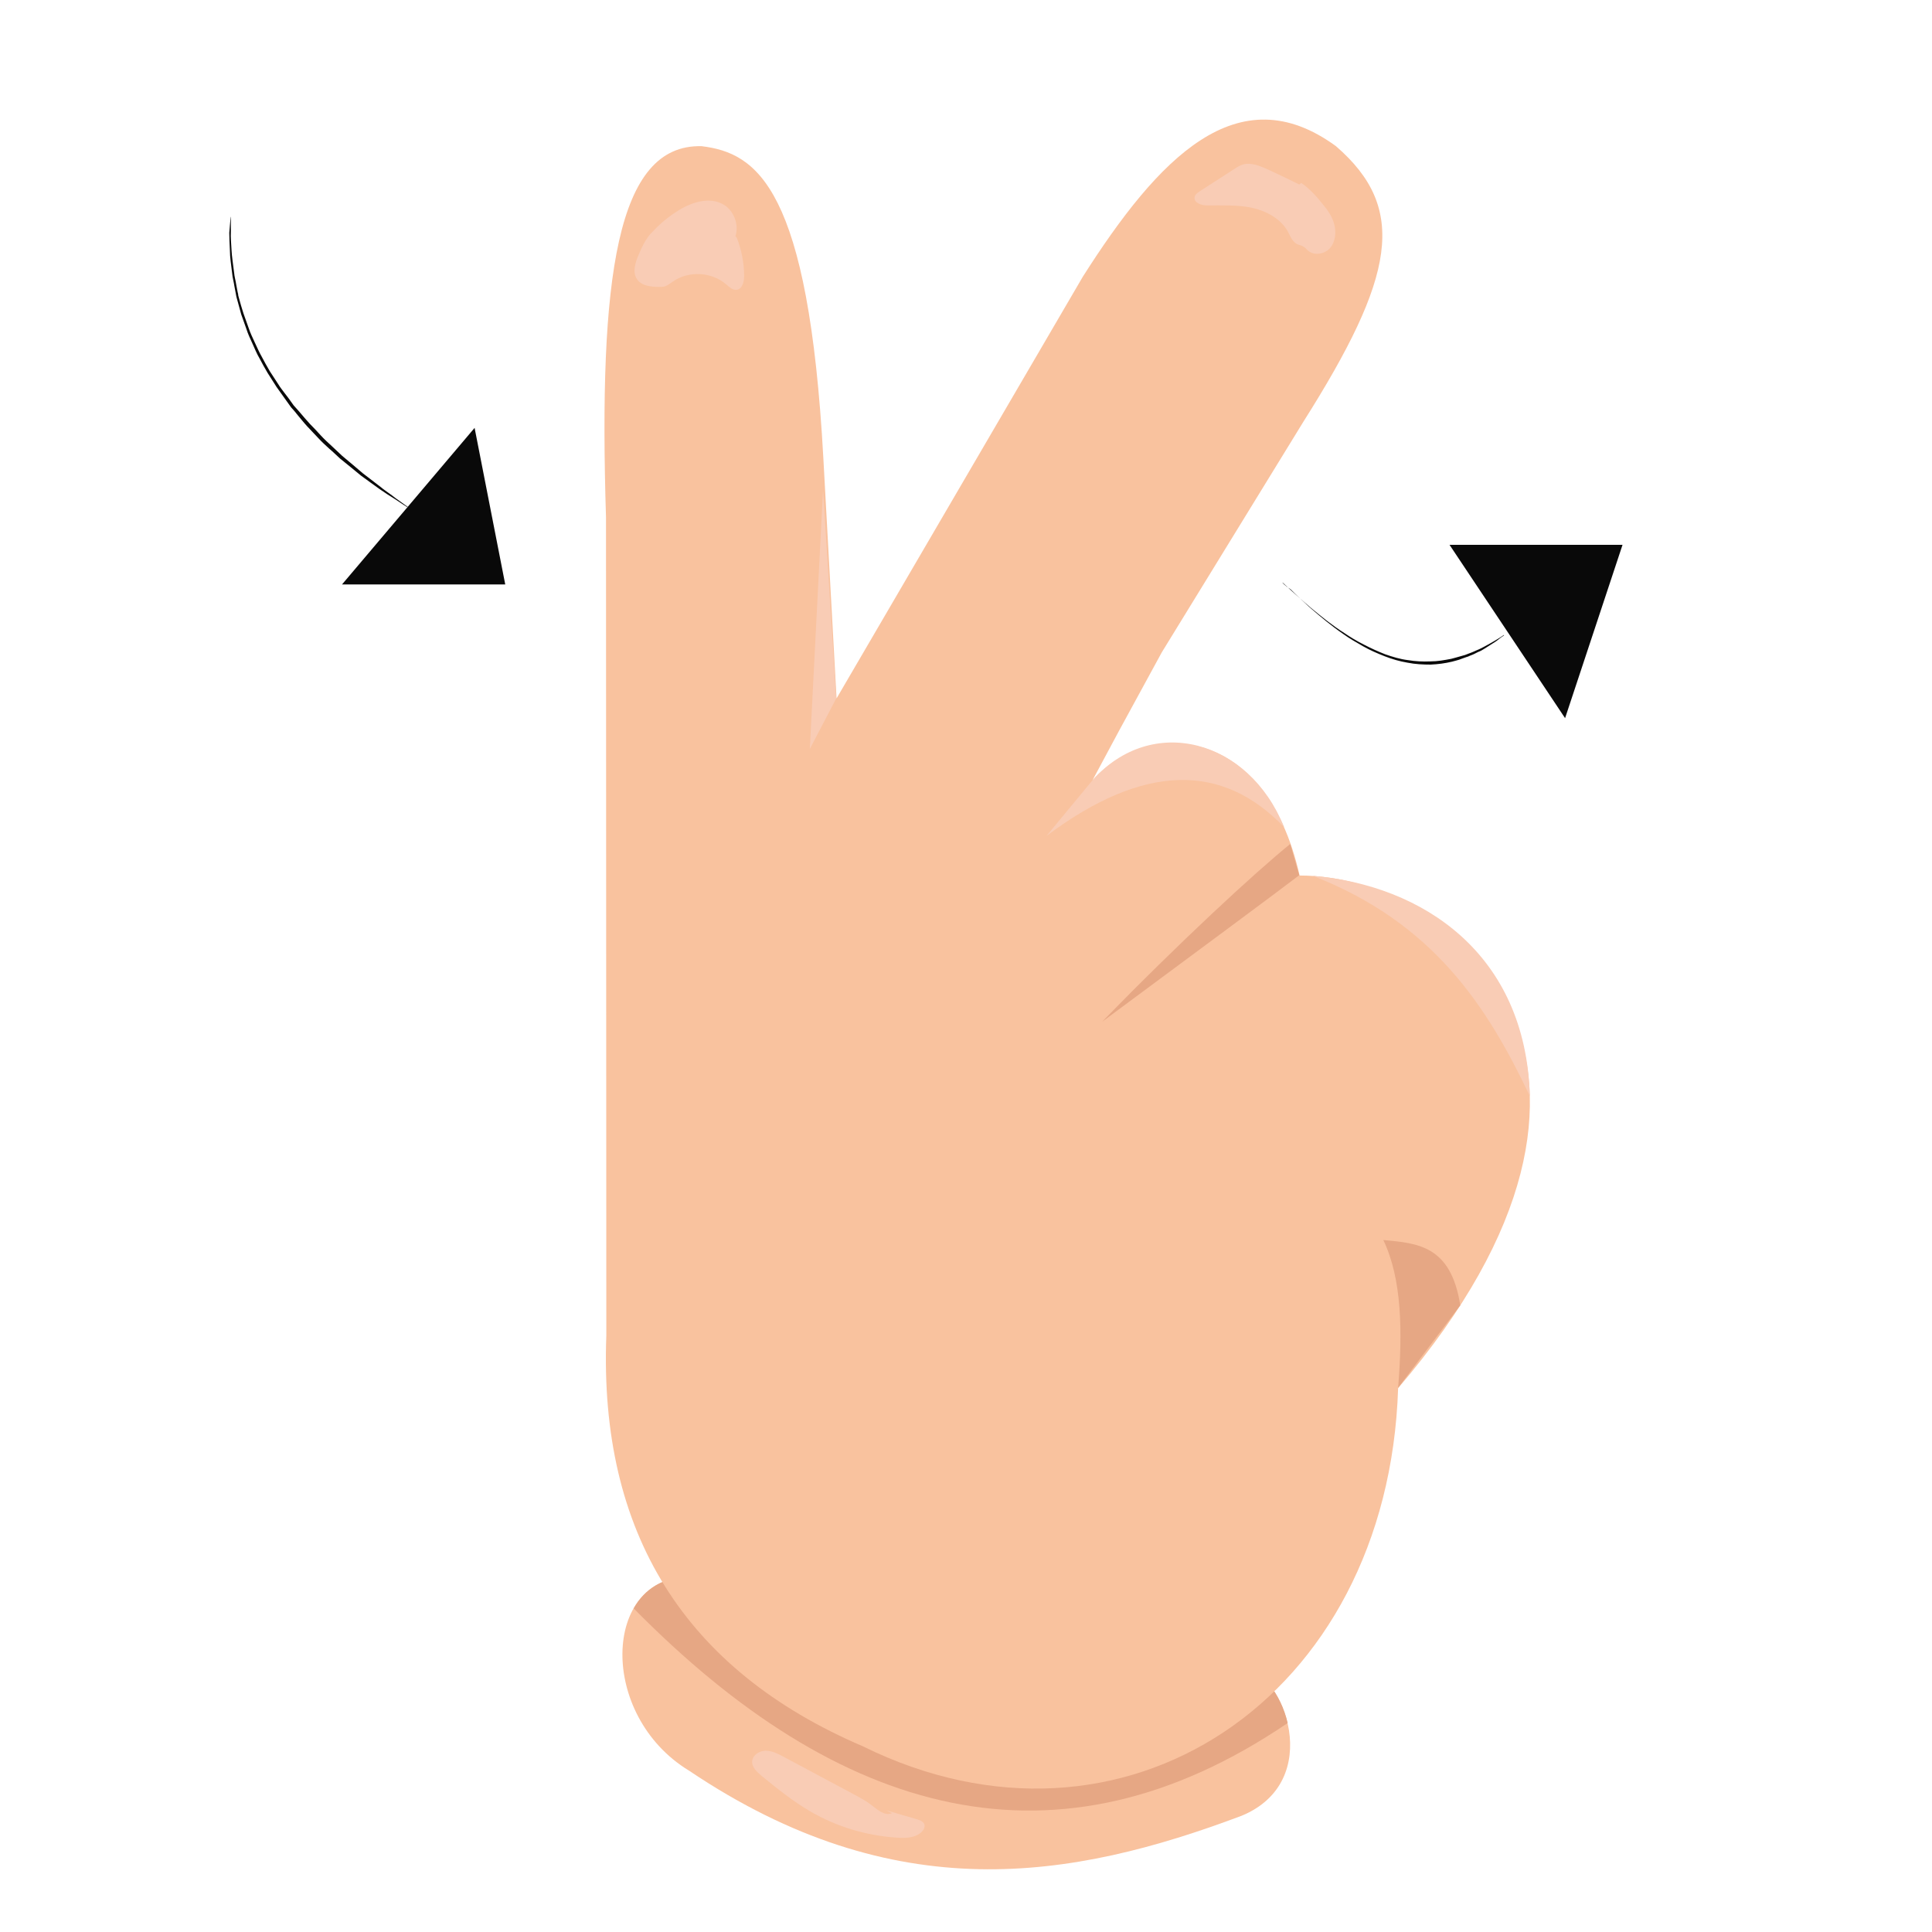 <?xml version="1.0" encoding="utf-8"?>
<!-- Generator: Adobe Illustrator 19.0.0, SVG Export Plug-In . SVG Version: 6.00 Build 0)  -->
<svg version="1.1" xmlns="http://www.w3.org/2000/svg" xmlns:xlink="http://www.w3.org/1999/xlink" x="0px" y="0px"
	 viewBox="0 0 600 600" style="enable-background:new 0 0 600 600;" xml:space="preserve">
<style type="text/css">
	.st0{fill:#F9C29E;}
	.st1{fill:#E6A784;}
	.st2{fill:#F9CCB5;}
	.st3{fill:#090909;}
	.st4{fill:#090909;stroke:#090909;stroke-miterlimit:10;}
</style>
<g id="Letra_H">
	<path id="XMLID_123_" class="st0" d="M214,489.7c-26.9,0-28.3,43,0,60.2c63.9,43,118.7,33.9,171.6,14c25.9-10.7,13.3-44.6,0-46.2
		L214,489.7z"/>
	<path id="XMLID_122_" class="st1" d="M399.9,535.1c-2.1-9.1-8.1-16.7-14.3-17.5L214,489.7c-8.1,0-13.9,3.9-17.2,9.8
		C260.6,564.3,328.3,583.7,399.9,535.1z"/>
	<path id="XMLID_121_" class="st0" d="M267.9,542.3c-55.3-23.7-81.9-66.3-79.6-127.5l-0.1-254.1c-2.3-74.5,3.2-116,29.7-115.3
		c17.3,2.1,33.2,13,37.8,96.9l4.1,74.6l76.5-131c23.4-36.8,48.1-62.8,78.6-40.5c22.4,19.4,18.4,40.5-10.2,85.7l-43.9,71.5L347.5,227
		l-8.2,15.3c17.3-19.2,53.8-17.3,64.3,29.6c50.1,0.1,115.3,60.2,30.6,159.2C431.1,527.8,348.5,582.1,267.9,542.3z"/>
	<path id="XMLID_120_" class="st1" d="M342.3,317.3c23.8-24.5,47.4-46.3,58.4-55.2l2.8,9.7C396.6,277.1,370.9,296.1,342.3,317.3z"/>
	<path id="XMLID_119_" class="st1" d="M434.2,431c1.4-17.5,1.2-33.8-4.6-45.9c10.4,1,21,1.5,23.9,20.3L434.2,431z"/>
	<path id="XMLID_118_" class="st2" d="M339.3,242.3L325,259.6c30.3-22.7,54.7-22.7,73.8-2.7C387.8,229.5,357.7,221.6,339.3,242.3z"
		/>
	<path id="XMLID_117_" class="st2" d="M407.7,272c34.2,2.9,66.2,24.2,67.4,68.4C461.9,312.6,445.2,286.6,407.7,272z"/>
	<polygon id="XMLID_116_" class="st2" points="259.7,216.9 251.5,232.6 255.6,152.2 	"/>
	<path id="XMLID_115_" class="st2" d="M403.5,57.3c-2.6-1.3-5.3-2.6-7.9-3.8c-1.9-0.9-3.9-1.9-6-2.4c-1-0.2-2.1-0.4-3.2-0.1
		c-1.1,0.2-2.2,0.9-3.1,1.5c-3.6,2.3-7.1,4.6-10.7,6.9c-0.7,0.5-1.5,1-1.6,1.8c-0.3,1.8,2.1,2.6,3.9,2.6c4.6,0,9.3-0.2,13.8,0.7
		c4.5,1,8.9,3.3,11.2,7.3c0.8,1.5,1.4,3.2,2.9,4c0.6,0.3,1.4,0.4,2,0.8c0.6,0.3,1,0.9,1.5,1.3c2,1.6,5.1,1,6.8-0.9
		c1.6-1.9,1.9-4.7,1.3-7.2s-2.1-4.6-3.7-6.5c-1.9-2.4-4.1-4.8-6.6-6.5"/>
	<path id="XMLID_114_" class="st2" d="M228.4,73.4c1.2-3.8-0.6-8.3-4.1-10.1c-3.9-2-8.7-0.7-12.5,1.4c-3.1,1.8-6,4-8.5,6.6
		c-0.8,0.8-1.6,1.6-2.2,2.5c-1,1.4-1.8,3.1-2.5,4.7c-1.2,2.7-2.4,6-0.7,8.3c1.4,2,4.3,2.3,6.8,2.3c0.6,0,1.3,0,1.9-0.2
		c0.8-0.3,1.5-0.9,2.3-1.4c4.9-3.5,12.1-3.1,16.6,0.8c1,0.8,2,1.9,3.3,1.7c1.7-0.2,2.3-2.5,2.3-4.2c0-4.1-0.8-8.2-2.3-12"/>
	<path id="XMLID_113_" class="st2" d="M277,563.1c-2.3,1-4.6-1.2-6.6-2.7c-1.3-1-2.8-1.8-4.2-2.6c-7.7-4.1-15.3-8.2-23-12.3
		c-1.7-0.9-3.5-1.8-5.4-1.8s-4,1.3-4.2,3.2c-0.2,1.9,1.5,3.4,2.9,4.6c4.8,3.9,9.6,7.8,14.9,10.9c8.3,4.9,17.7,7.7,27.2,8.3
		c2.5,0.2,5.2,0.1,7.2-1.4c0.9-0.7,1.7-1.9,1.2-2.9c-0.4-0.8-1.3-1.1-2.2-1.4c-3.2-0.9-6.4-1.9-9.6-2.8"/>
</g>
<g id="Seta_Letra_H">
	<g id="XMLID_112_">
		<path id="XMLID_133_" class="st3" d="M71.7,67.3c0,0,0,1.7,0,4.8c-0.1,1.5,0.1,3.4,0.2,5.5c0.1,2.1,0.5,4.5,0.8,7
			c0.1,1.3,0.5,2.6,0.7,4c0.1,0.7,0.3,1.4,0.4,2.1c0.1,0.4,0.2,0.7,0.2,1.1c0.1,0.4,0.2,0.7,0.3,1.1c0.4,1.4,0.8,2.9,1.3,4.4
			c0.5,1.5,1.1,3,1.6,4.5c0.5,1.5,1.2,3,1.9,4.5c0.7,1.5,1.4,3.1,2.2,4.5c0.8,1.5,1.6,3,2.5,4.5c0.9,1.4,1.9,2.9,2.8,4.3
			c0.4,0.7,1,1.4,1.5,2.1l1.6,2.1c0.5,0.7,1,1.4,1.5,2.1c0.6,0.6,1.1,1.3,1.7,1.9c1.1,1.3,2.2,2.6,3.3,3.8c1.2,1.2,2.3,2.4,3.4,3.6
			c1.1,1.2,2.3,2.3,3.4,3.3c1.1,1.1,2.3,2.1,3.3,3.1c2.3,1.9,4.4,3.7,6.4,5.4c2.1,1.6,3.9,3,5.6,4.3c0.8,0.7,1.6,1.2,2.4,1.8
			c0.7,0.5,1.4,1,2,1.5c2.5,1.8,3.9,2.8,3.9,2.8l-0.1,0.1c0,0-1.5-0.9-4-2.6c-1.3-0.8-2.9-1.8-4.6-3c-1.7-1.2-3.6-2.6-5.8-4.2
			c-2-1.7-4.2-3.4-6.5-5.3c-1.1-1-2.2-2.1-3.4-3.1c-1.2-1.1-2.3-2.1-3.4-3.3c-1.1-1.2-2.3-2.4-3.4-3.6c-1.1-1.2-2.2-2.6-3.3-3.9
			c-0.5-0.7-1.1-1.3-1.7-2c-0.5-0.7-1-1.4-1.5-2.1l-1.5-2.1c-0.5-0.7-1-1.4-1.5-2.1c-0.9-1.5-1.9-2.9-2.8-4.4
			c-0.9-1.5-1.7-3-2.5-4.5c-0.9-1.5-1.5-3.1-2.2-4.6c-0.7-1.5-1.4-3-1.9-4.6c-0.5-1.5-1.1-3-1.6-4.5c-0.4-1.5-0.8-3-1.2-4.4
			c-0.1-0.4-0.2-0.7-0.3-1.1c-0.1-0.4-0.1-0.7-0.2-1.1c-0.1-0.7-0.3-1.4-0.4-2.1c-0.2-1.4-0.6-2.7-0.7-4c-0.3-2.6-0.7-5-0.7-7.1
			c-0.1-2.1-0.2-4-0.2-5.5C71.5,69,71.6,67.3,71.7,67.3L71.7,67.3z"/>
	</g>
	<g id="XMLID_111_">
		<path id="XMLID_131_" class="st3" d="M398.3,180.9c0,0,0.9,0.8,2.5,2.3c0.8,0.7,1.7,1.6,2.9,2.6c1.1,1,2.4,2.1,3.8,3.3
			c1.4,1.2,3,2.4,4.6,3.7c1.7,1.3,3.5,2.6,5.4,3.8c1.9,1.3,3.9,2.5,6.1,3.6c2.1,1.1,4.3,2.1,6.6,3c2.3,0.8,4.6,1.5,7,1.8
			c2.4,0.4,4.7,0.5,7,0.4c2.3,0,4.4-0.4,6.5-0.8c1-0.3,2-0.5,2.9-0.8c0.5-0.1,0.9-0.3,1.4-0.4c0.4-0.2,0.9-0.3,1.3-0.5
			c0.9-0.3,1.7-0.7,2.4-1c0.8-0.3,1.5-0.7,2.1-1c1.3-0.7,2.4-1.3,3.4-1.9c0.9-0.5,1.6-1,2.1-1.3c0.5-0.3,0.7-0.5,0.7-0.5l0.1,0.1
			c0,0-0.2,0.2-0.7,0.5c-0.5,0.3-1.1,0.9-2,1.5c-0.9,0.6-2,1.3-3.3,2.1c-0.6,0.4-1.3,0.8-2.1,1.1c-0.8,0.4-1.5,0.8-2.4,1.1
			c-0.4,0.2-0.9,0.4-1.3,0.5c-0.5,0.2-0.9,0.3-1.4,0.5c-0.9,0.4-2,0.6-3,0.9c-2.1,0.5-4.3,0.8-6.6,0.9c-2.3,0-4.7-0.1-7.2-0.6
			c-2.4-0.4-4.8-1.1-7.1-2c-2.3-0.9-4.6-1.9-6.7-3.1c-2.1-1.2-4.2-2.4-6-3.7c-3.8-2.6-7.1-5.4-9.9-7.8c-1.4-1.2-2.6-2.4-3.7-3.4
			c-1.1-1-2-1.9-2.8-2.7C399.1,181.9,398.2,181,398.3,180.9L398.3,180.9z"/>
	</g>
	<polygon id="XMLID_110_" class="st4" points="147.1,134 107.3,181 156.3,181 	"/>
	<polygon id="XMLID_109_" class="st4" points="451.1,169.7 485.9,221.9 503.2,169.7 	"/>
</g>
</svg>
